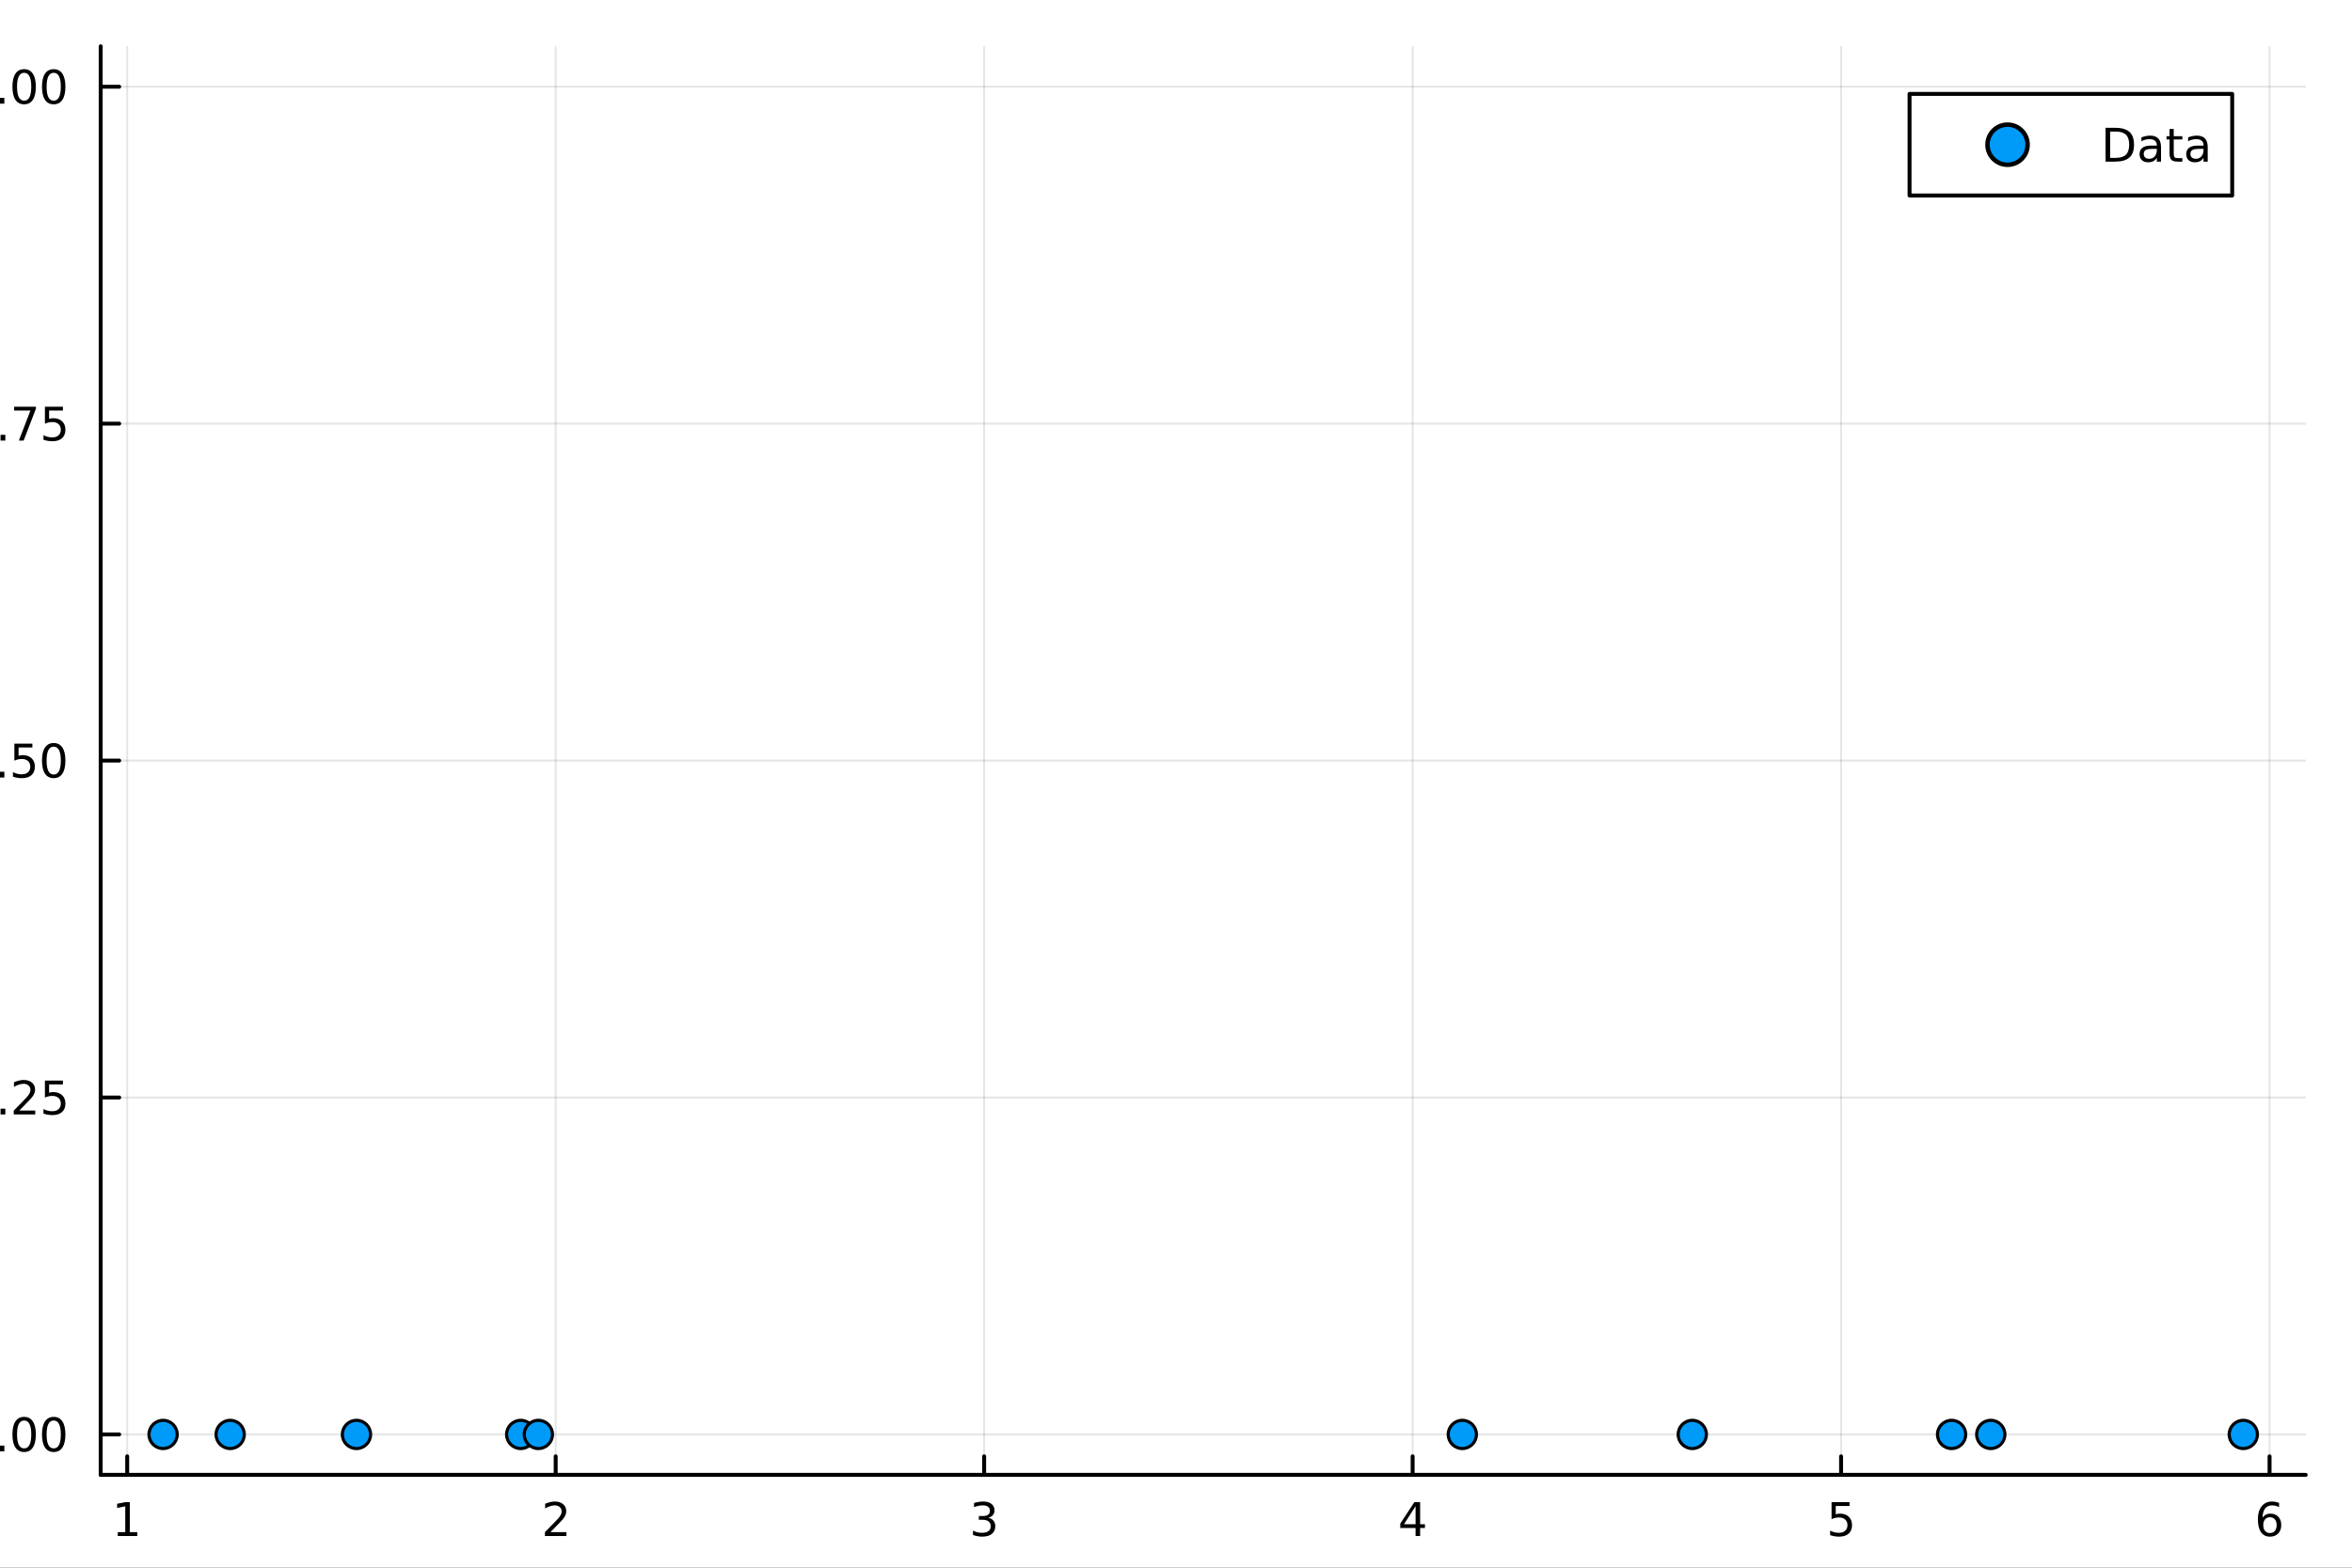 <?xml version="1.0" encoding="utf-8"?>
<svg xmlns="http://www.w3.org/2000/svg" xmlns:xlink="http://www.w3.org/1999/xlink" width="600" height="400" viewBox="0 0 2400 1600">
<rect x="0" y="0" width="2400" height="1600" fill="#333333" stroke="none"/>
<defs>
  <clipPath id="clip910">
    <rect x="0" y="0" width="2400" height="1600"/>
  </clipPath>
</defs>
<path clip-path="url(#clip910)" d="M0 1600 L2400 1600 L2400 0 L0 0  Z" fill="#ffffff" fill-rule="evenodd" fill-opacity="1"/>
<defs>
  <clipPath id="clip911">
    <rect x="480" y="0" width="1681" height="1600"/>
  </clipPath>
</defs>
<path clip-path="url(#clip910)" d="M102.74 1505.26 L2352.76 1505.26 L2352.76 47.244 L102.74 47.244  Z" fill="#ffffff" fill-rule="evenodd" fill-opacity="1"/>
<defs>
  <clipPath id="clip912">
    <rect x="102" y="47" width="2251" height="1459"/>
  </clipPath>
</defs>
<polyline clip-path="url(#clip912)" style="stroke:#000000; stroke-linecap:round; stroke-linejoin:round; stroke-width:2; stroke-opacity:0.1; fill:none" points="129.796,1505.26 129.796,47.244 "/>
<polyline clip-path="url(#clip912)" style="stroke:#000000; stroke-linecap:round; stroke-linejoin:round; stroke-width:2; stroke-opacity:0.1; fill:none" points="567.013,1505.26 567.013,47.244 "/>
<polyline clip-path="url(#clip912)" style="stroke:#000000; stroke-linecap:round; stroke-linejoin:round; stroke-width:2; stroke-opacity:0.1; fill:none" points="1004.23,1505.26 1004.23,47.244 "/>
<polyline clip-path="url(#clip912)" style="stroke:#000000; stroke-linecap:round; stroke-linejoin:round; stroke-width:2; stroke-opacity:0.1; fill:none" points="1441.45,1505.26 1441.45,47.244 "/>
<polyline clip-path="url(#clip912)" style="stroke:#000000; stroke-linecap:round; stroke-linejoin:round; stroke-width:2; stroke-opacity:0.1; fill:none" points="1878.66,1505.26 1878.66,47.244 "/>
<polyline clip-path="url(#clip912)" style="stroke:#000000; stroke-linecap:round; stroke-linejoin:round; stroke-width:2; stroke-opacity:0.1; fill:none" points="2315.88,1505.26 2315.88,47.244 "/>
<polyline clip-path="url(#clip910)" style="stroke:#000000; stroke-linecap:round; stroke-linejoin:round; stroke-width:4; stroke-opacity:1; fill:none" points="102.74,1505.26 2352.76,1505.26 "/>
<polyline clip-path="url(#clip910)" style="stroke:#000000; stroke-linecap:round; stroke-linejoin:round; stroke-width:4; stroke-opacity:1; fill:none" points="129.796,1505.26 129.796,1486.36 "/>
<polyline clip-path="url(#clip910)" style="stroke:#000000; stroke-linecap:round; stroke-linejoin:round; stroke-width:4; stroke-opacity:1; fill:none" points="567.013,1505.26 567.013,1486.36 "/>
<polyline clip-path="url(#clip910)" style="stroke:#000000; stroke-linecap:round; stroke-linejoin:round; stroke-width:4; stroke-opacity:1; fill:none" points="1004.23,1505.26 1004.23,1486.36 "/>
<polyline clip-path="url(#clip910)" style="stroke:#000000; stroke-linecap:round; stroke-linejoin:round; stroke-width:4; stroke-opacity:1; fill:none" points="1441.45,1505.26 1441.45,1486.36 "/>
<polyline clip-path="url(#clip910)" style="stroke:#000000; stroke-linecap:round; stroke-linejoin:round; stroke-width:4; stroke-opacity:1; fill:none" points="1878.66,1505.26 1878.66,1486.36 "/>
<polyline clip-path="url(#clip910)" style="stroke:#000000; stroke-linecap:round; stroke-linejoin:round; stroke-width:4; stroke-opacity:1; fill:none" points="2315.88,1505.26 2315.88,1486.36 "/>
<path clip-path="url(#clip910)" d="M120.178 1563.72 L127.817 1563.72 L127.817 1537.36 L119.507 1539.03 L119.507 1534.77 L127.77 1533.1 L132.446 1533.1 L132.446 1563.72 L140.085 1563.72 L140.085 1567.66 L120.178 1567.66 L120.178 1563.72 Z" fill="#000000" fill-rule="nonzero" fill-opacity="1" /><path clip-path="url(#clip910)" d="M561.666 1563.72 L577.985 1563.72 L577.985 1567.66 L556.041 1567.66 L556.041 1563.72 Q558.703 1560.97 563.286 1556.34 Q567.892 1551.69 569.073 1550.35 Q571.318 1547.82 572.198 1546.09 Q573.101 1544.33 573.101 1542.64 Q573.101 1539.88 571.156 1538.15 Q569.235 1536.41 566.133 1536.41 Q563.934 1536.41 561.48 1537.17 Q559.05 1537.94 556.272 1539.49 L556.272 1534.77 Q559.096 1533.63 561.55 1533.05 Q564.004 1532.47 566.041 1532.47 Q571.411 1532.47 574.605 1535.16 Q577.8 1537.85 577.8 1542.34 Q577.8 1544.47 576.99 1546.39 Q576.203 1548.28 574.096 1550.88 Q573.517 1551.55 570.416 1554.77 Q567.314 1557.96 561.666 1563.72 Z" fill="#000000" fill-rule="nonzero" fill-opacity="1" /><path clip-path="url(#clip910)" d="M1008.48 1549.03 Q1011.83 1549.74 1013.71 1552.01 Q1015.61 1554.28 1015.61 1557.61 Q1015.61 1562.73 1012.09 1565.53 Q1008.57 1568.33 1002.09 1568.33 Q999.912 1568.33 997.598 1567.89 Q995.306 1567.47 992.852 1566.62 L992.852 1562.1 Q994.797 1563.24 997.112 1563.82 Q999.426 1564.4 1001.95 1564.4 Q1006.35 1564.4 1008.64 1562.66 Q1010.95 1560.92 1010.95 1557.61 Q1010.95 1554.56 1008.8 1552.85 Q1006.67 1551.11 1002.85 1551.11 L998.824 1551.11 L998.824 1547.27 L1003.04 1547.27 Q1006.49 1547.27 1008.32 1545.9 Q1010.14 1544.51 1010.14 1541.92 Q1010.14 1539.26 1008.25 1537.85 Q1006.37 1536.41 1002.85 1536.41 Q1000.93 1536.41 998.732 1536.83 Q996.533 1537.24 993.894 1538.12 L993.894 1533.96 Q996.556 1533.22 998.871 1532.85 Q1001.21 1532.47 1003.27 1532.47 Q1008.59 1532.47 1011.69 1534.91 Q1014.8 1537.31 1014.8 1541.43 Q1014.8 1544.3 1013.15 1546.29 Q1011.51 1548.26 1008.48 1549.03 Z" fill="#000000" fill-rule="nonzero" fill-opacity="1" /><path clip-path="url(#clip910)" d="M1444.46 1537.17 L1432.65 1555.62 L1444.46 1555.62 L1444.46 1537.17 M1443.23 1533.1 L1449.11 1533.1 L1449.11 1555.62 L1454.04 1555.62 L1454.04 1559.51 L1449.11 1559.51 L1449.11 1567.66 L1444.46 1567.66 L1444.46 1559.51 L1428.85 1559.51 L1428.85 1555 L1443.23 1533.1 Z" fill="#000000" fill-rule="nonzero" fill-opacity="1" /><path clip-path="url(#clip910)" d="M1868.94 1533.1 L1887.3 1533.1 L1887.3 1537.04 L1873.22 1537.04 L1873.22 1545.51 Q1874.24 1545.16 1875.26 1545 Q1876.28 1544.81 1877.3 1544.81 Q1883.08 1544.81 1886.46 1547.98 Q1889.84 1551.16 1889.84 1556.57 Q1889.84 1562.15 1886.37 1565.25 Q1882.9 1568.33 1876.58 1568.33 Q1874.4 1568.33 1872.14 1567.96 Q1869.89 1567.59 1867.48 1566.85 L1867.48 1562.15 Q1869.57 1563.28 1871.79 1563.84 Q1874.01 1564.4 1876.49 1564.4 Q1880.49 1564.4 1882.83 1562.29 Q1885.17 1560.18 1885.17 1556.57 Q1885.17 1552.96 1882.83 1550.85 Q1880.49 1548.75 1876.49 1548.75 Q1874.61 1548.75 1872.74 1549.16 Q1870.89 1549.58 1868.94 1550.46 L1868.94 1533.1 Z" fill="#000000" fill-rule="nonzero" fill-opacity="1" /><path clip-path="url(#clip910)" d="M2316.29 1548.52 Q2313.14 1548.52 2311.29 1550.67 Q2309.46 1552.82 2309.46 1556.57 Q2309.46 1560.3 2311.29 1562.47 Q2313.14 1564.63 2316.29 1564.63 Q2319.43 1564.63 2321.26 1562.47 Q2323.11 1560.3 2323.11 1556.57 Q2323.11 1552.82 2321.26 1550.67 Q2319.43 1548.52 2316.29 1548.52 M2325.57 1533.86 L2325.57 1538.12 Q2323.81 1537.29 2322 1536.85 Q2320.22 1536.41 2318.46 1536.41 Q2313.83 1536.41 2311.38 1539.53 Q2308.95 1542.66 2308.6 1548.98 Q2309.97 1546.97 2312.03 1545.9 Q2314.09 1544.81 2316.56 1544.81 Q2321.77 1544.81 2324.78 1547.98 Q2327.81 1551.13 2327.81 1556.57 Q2327.81 1561.9 2324.66 1565.11 Q2321.52 1568.33 2316.29 1568.33 Q2310.29 1568.33 2307.12 1563.75 Q2303.95 1559.14 2303.95 1550.41 Q2303.95 1542.22 2307.84 1537.36 Q2311.72 1532.47 2318.28 1532.47 Q2320.04 1532.47 2321.82 1532.82 Q2323.62 1533.17 2325.57 1533.86 Z" fill="#000000" fill-rule="nonzero" fill-opacity="1" /><path clip-path="url(#clip910)" d="M1209.57 1602.6 L1216.48 1602.6 L1228.29 1620.27 L1240.16 1602.6 L1247.07 1602.6 L1231.79 1625.42 L1248.09 1650.12 L1241.18 1650.12 L1227.81 1629.91 L1214.35 1650.12 L1207.41 1650.12 L1224.37 1624.76 L1209.57 1602.6 Z" fill="#000000" fill-rule="nonzero" fill-opacity="1" /><polyline clip-path="url(#clip912)" style="stroke:#000000; stroke-linecap:round; stroke-linejoin:round; stroke-width:2; stroke-opacity:0.1; fill:none" points="102.74,1464 2352.76,1464 "/>
<polyline clip-path="url(#clip912)" style="stroke:#000000; stroke-linecap:round; stroke-linejoin:round; stroke-width:2; stroke-opacity:0.1; fill:none" points="102.74,1120.12 2352.76,1120.12 "/>
<polyline clip-path="url(#clip912)" style="stroke:#000000; stroke-linecap:round; stroke-linejoin:round; stroke-width:2; stroke-opacity:0.1; fill:none" points="102.74,776.252 2352.76,776.252 "/>
<polyline clip-path="url(#clip912)" style="stroke:#000000; stroke-linecap:round; stroke-linejoin:round; stroke-width:2; stroke-opacity:0.1; fill:none" points="102.74,432.38 2352.76,432.38 "/>
<polyline clip-path="url(#clip912)" style="stroke:#000000; stroke-linecap:round; stroke-linejoin:round; stroke-width:2; stroke-opacity:0.1; fill:none" points="102.74,88.509 2352.76,88.509 "/>
<polyline clip-path="url(#clip910)" style="stroke:#000000; stroke-linecap:round; stroke-linejoin:round; stroke-width:4; stroke-opacity:1; fill:none" points="102.74,1505.26 102.74,47.244 "/>
<polyline clip-path="url(#clip910)" style="stroke:#000000; stroke-linecap:round; stroke-linejoin:round; stroke-width:4; stroke-opacity:1; fill:none" points="102.74,1464 121.638,1464 "/>
<polyline clip-path="url(#clip910)" style="stroke:#000000; stroke-linecap:round; stroke-linejoin:round; stroke-width:4; stroke-opacity:1; fill:none" points="102.74,1120.12 121.638,1120.12 "/>
<polyline clip-path="url(#clip910)" style="stroke:#000000; stroke-linecap:round; stroke-linejoin:round; stroke-width:4; stroke-opacity:1; fill:none" points="102.74,776.252 121.638,776.252 "/>
<polyline clip-path="url(#clip910)" style="stroke:#000000; stroke-linecap:round; stroke-linejoin:round; stroke-width:4; stroke-opacity:1; fill:none" points="102.74,432.38 121.638,432.38 "/>
<polyline clip-path="url(#clip910)" style="stroke:#000000; stroke-linecap:round; stroke-linejoin:round; stroke-width:4; stroke-opacity:1; fill:none" points="102.74,88.509 121.638,88.509 "/>
<path clip-path="url(#clip910)" d="M-20.597 1449.79 Q-24.208 1449.79 -26.037 1453.36 Q-27.843 1456.9 -27.843 1464.03 Q-27.843 1471.14 -26.037 1474.7 Q-24.208 1478.24 -20.597 1478.24 Q-16.963 1478.24 -15.158 1474.7 Q-13.329 1471.14 -13.329 1464.03 Q-13.329 1456.9 -15.158 1453.36 Q-16.963 1449.79 -20.597 1449.79 M-20.597 1446.09 Q-14.787 1446.09 -11.732 1450.7 Q-8.653 1455.28 -8.653 1464.03 Q-8.653 1472.76 -11.732 1477.36 Q-14.787 1481.95 -20.597 1481.95 Q-26.407 1481.95 -29.486 1477.36 Q-32.542 1472.76 -32.542 1464.03 Q-32.542 1455.28 -29.486 1450.7 Q-26.407 1446.09 -20.597 1446.09 Z" fill="#000000" fill-rule="nonzero" fill-opacity="1" /><path clip-path="url(#clip910)" d="M-0.435 1475.4 L4.449 1475.4 L4.449 1481.28 L-0.435 1481.28 L-0.435 1475.4 Z" fill="#000000" fill-rule="nonzero" fill-opacity="1" /><path clip-path="url(#clip910)" d="M24.634 1449.79 Q21.023 1449.79 19.194 1453.36 Q17.389 1456.9 17.389 1464.03 Q17.389 1471.14 19.194 1474.7 Q21.023 1478.24 24.634 1478.24 Q28.268 1478.24 30.074 1474.7 Q31.902 1471.14 31.902 1464.03 Q31.902 1456.9 30.074 1453.36 Q28.268 1449.79 24.634 1449.79 M24.634 1446.09 Q30.444 1446.09 33.5 1450.7 Q36.578 1455.28 36.578 1464.03 Q36.578 1472.76 33.5 1477.36 Q30.444 1481.95 24.634 1481.95 Q18.824 1481.95 15.745 1477.36 Q12.69 1472.76 12.69 1464.03 Q12.69 1455.28 15.745 1450.7 Q18.824 1446.09 24.634 1446.09 Z" fill="#000000" fill-rule="nonzero" fill-opacity="1" /><path clip-path="url(#clip910)" d="M54.796 1449.79 Q51.185 1449.79 49.356 1453.36 Q47.55 1456.9 47.55 1464.03 Q47.55 1471.14 49.356 1474.7 Q51.185 1478.24 54.796 1478.24 Q58.43 1478.24 60.236 1474.7 Q62.064 1471.14 62.064 1464.03 Q62.064 1456.9 60.236 1453.36 Q58.43 1449.79 54.796 1449.79 M54.796 1446.09 Q60.606 1446.09 63.661 1450.7 Q66.74 1455.28 66.74 1464.03 Q66.74 1472.76 63.661 1477.36 Q60.606 1481.95 54.796 1481.95 Q48.986 1481.95 45.907 1477.36 Q42.851 1472.76 42.851 1464.03 Q42.851 1455.28 45.907 1450.7 Q48.986 1446.09 54.796 1446.09 Z" fill="#000000" fill-rule="nonzero" fill-opacity="1" /><path clip-path="url(#clip910)" d="M-19.602 1105.92 Q-23.213 1105.92 -25.042 1109.49 Q-26.847 1113.03 -26.847 1120.16 Q-26.847 1127.26 -25.042 1130.83 Q-23.213 1134.37 -19.602 1134.37 Q-15.968 1134.37 -14.162 1130.83 Q-12.334 1127.26 -12.334 1120.16 Q-12.334 1113.03 -14.162 1109.49 Q-15.968 1105.92 -19.602 1105.92 M-19.602 1102.22 Q-13.792 1102.22 -10.736 1106.83 Q-7.658 1111.41 -7.658 1120.16 Q-7.658 1128.89 -10.736 1133.49 Q-13.792 1138.07 -19.602 1138.07 Q-25.412 1138.07 -28.491 1133.49 Q-31.546 1128.89 -31.546 1120.16 Q-31.546 1111.41 -28.491 1106.83 Q-25.412 1102.22 -19.602 1102.22 Z" fill="#000000" fill-rule="nonzero" fill-opacity="1" /><path clip-path="url(#clip910)" d="M0.56 1131.52 L5.444 1131.52 L5.444 1137.4 L0.56 1137.4 L0.56 1131.52 Z" fill="#000000" fill-rule="nonzero" fill-opacity="1" /><path clip-path="url(#clip910)" d="M19.657 1133.47 L35.976 1133.47 L35.976 1137.4 L14.032 1137.4 L14.032 1133.47 Q16.694 1130.71 21.277 1126.08 Q25.884 1121.43 27.064 1120.09 Q29.31 1117.57 30.189 1115.83 Q31.092 1114.07 31.092 1112.38 Q31.092 1109.63 29.148 1107.89 Q27.227 1106.15 24.125 1106.15 Q21.926 1106.15 19.472 1106.92 Q17.041 1107.68 14.264 1109.23 L14.264 1104.51 Q17.088 1103.38 19.541 1102.8 Q21.995 1102.22 24.032 1102.22 Q29.402 1102.22 32.597 1104.9 Q35.791 1107.59 35.791 1112.08 Q35.791 1114.21 34.981 1116.13 Q34.194 1118.03 32.088 1120.62 Q31.509 1121.29 28.407 1124.51 Q25.305 1127.7 19.657 1133.47 Z" fill="#000000" fill-rule="nonzero" fill-opacity="1" /><path clip-path="url(#clip910)" d="M45.837 1102.84 L64.194 1102.84 L64.194 1106.78 L50.12 1106.78 L50.12 1115.25 Q51.138 1114.9 52.157 1114.74 Q53.175 1114.56 54.194 1114.56 Q59.981 1114.56 63.361 1117.73 Q66.74 1120.9 66.74 1126.32 Q66.74 1131.89 63.268 1135 Q59.796 1138.07 53.476 1138.07 Q51.3 1138.07 49.032 1137.7 Q46.787 1137.33 44.379 1136.59 L44.379 1131.89 Q46.462 1133.03 48.685 1133.58 Q50.907 1134.14 53.384 1134.14 Q57.388 1134.14 59.726 1132.03 Q62.064 1129.93 62.064 1126.32 Q62.064 1122.7 59.726 1120.6 Q57.388 1118.49 53.384 1118.49 Q51.509 1118.49 49.634 1118.91 Q47.782 1119.33 45.837 1120.2 L45.837 1102.84 Z" fill="#000000" fill-rule="nonzero" fill-opacity="1" /><path clip-path="url(#clip910)" d="M-20.597 762.051 Q-24.208 762.051 -26.037 765.615 Q-27.843 769.157 -27.843 776.287 Q-27.843 783.393 -26.037 786.958 Q-24.208 790.5 -20.597 790.5 Q-16.963 790.5 -15.158 786.958 Q-13.329 783.393 -13.329 776.287 Q-13.329 769.157 -15.158 765.615 Q-16.963 762.051 -20.597 762.051 M-20.597 758.347 Q-14.787 758.347 -11.732 762.953 Q-8.653 767.537 -8.653 776.287 Q-8.653 785.013 -11.732 789.62 Q-14.787 794.203 -20.597 794.203 Q-26.407 794.203 -29.486 789.62 Q-32.542 785.013 -32.542 776.287 Q-32.542 767.537 -29.486 762.953 Q-26.407 758.347 -20.597 758.347 Z" fill="#000000" fill-rule="nonzero" fill-opacity="1" /><path clip-path="url(#clip910)" d="M-0.435 787.652 L4.449 787.652 L4.449 793.532 L-0.435 793.532 L-0.435 787.652 Z" fill="#000000" fill-rule="nonzero" fill-opacity="1" /><path clip-path="url(#clip910)" d="M14.68 758.972 L33.037 758.972 L33.037 762.907 L18.963 762.907 L18.963 771.379 Q19.981 771.032 21 770.87 Q22.018 770.685 23.037 770.685 Q28.824 770.685 32.203 773.856 Q35.583 777.027 35.583 782.444 Q35.583 788.023 32.111 791.125 Q28.639 794.203 22.319 794.203 Q20.143 794.203 17.875 793.833 Q15.629 793.463 13.222 792.722 L13.222 788.023 Q15.305 789.157 17.527 789.713 Q19.75 790.268 22.227 790.268 Q26.231 790.268 28.569 788.162 Q30.907 786.055 30.907 782.444 Q30.907 778.833 28.569 776.727 Q26.231 774.62 22.227 774.62 Q20.352 774.62 18.477 775.037 Q16.625 775.453 14.68 776.333 L14.68 758.972 Z" fill="#000000" fill-rule="nonzero" fill-opacity="1" /><path clip-path="url(#clip910)" d="M54.796 762.051 Q51.185 762.051 49.356 765.615 Q47.55 769.157 47.55 776.287 Q47.55 783.393 49.356 786.958 Q51.185 790.5 54.796 790.5 Q58.43 790.5 60.236 786.958 Q62.064 783.393 62.064 776.287 Q62.064 769.157 60.236 765.615 Q58.43 762.051 54.796 762.051 M54.796 758.347 Q60.606 758.347 63.661 762.953 Q66.74 767.537 66.74 776.287 Q66.74 785.013 63.661 789.62 Q60.606 794.203 54.796 794.203 Q48.986 794.203 45.907 789.62 Q42.851 785.013 42.851 776.287 Q42.851 767.537 45.907 762.953 Q48.986 758.347 54.796 758.347 Z" fill="#000000" fill-rule="nonzero" fill-opacity="1" /><path clip-path="url(#clip910)" d="M-19.602 418.179 Q-23.213 418.179 -25.042 421.744 Q-26.847 425.285 -26.847 432.415 Q-26.847 439.521 -25.042 443.086 Q-23.213 446.628 -19.602 446.628 Q-15.968 446.628 -14.162 443.086 Q-12.334 439.521 -12.334 432.415 Q-12.334 425.285 -14.162 421.744 Q-15.968 418.179 -19.602 418.179 M-19.602 414.475 Q-13.792 414.475 -10.736 419.082 Q-7.658 423.665 -7.658 432.415 Q-7.658 441.142 -10.736 445.748 Q-13.792 450.332 -19.602 450.332 Q-25.412 450.332 -28.491 445.748 Q-31.546 441.142 -31.546 432.415 Q-31.546 423.665 -28.491 419.082 Q-25.412 414.475 -19.602 414.475 Z" fill="#000000" fill-rule="nonzero" fill-opacity="1" /><path clip-path="url(#clip910)" d="M0.56 443.781 L5.444 443.781 L5.444 449.66 L0.56 449.66 L0.56 443.781 Z" fill="#000000" fill-rule="nonzero" fill-opacity="1" /><path clip-path="url(#clip910)" d="M14.449 415.1 L36.671 415.1 L36.671 417.091 L24.125 449.66 L19.24 449.66 L31.046 419.035 L14.449 419.035 L14.449 415.1 Z" fill="#000000" fill-rule="nonzero" fill-opacity="1" /><path clip-path="url(#clip910)" d="M45.837 415.1 L64.194 415.1 L64.194 419.035 L50.12 419.035 L50.12 427.508 Q51.138 427.16 52.157 426.998 Q53.175 426.813 54.194 426.813 Q59.981 426.813 63.361 429.985 Q66.74 433.156 66.74 438.572 Q66.74 444.151 63.268 447.253 Q59.796 450.332 53.476 450.332 Q51.3 450.332 49.032 449.961 Q46.787 449.591 44.379 448.85 L44.379 444.151 Q46.462 445.285 48.685 445.841 Q50.907 446.396 53.384 446.396 Q57.388 446.396 59.726 444.29 Q62.064 442.184 62.064 438.572 Q62.064 434.961 59.726 432.855 Q57.388 430.748 53.384 430.748 Q51.509 430.748 49.634 431.165 Q47.782 431.582 45.837 432.461 L45.837 415.1 Z" fill="#000000" fill-rule="nonzero" fill-opacity="1" /><path clip-path="url(#clip910)" d="M-29.787 101.854 L-22.148 101.854 L-22.148 75.488 L-30.458 77.155 L-30.458 72.895 L-22.195 71.229 L-17.519 71.229 L-17.519 101.854 L-9.88 101.854 L-9.88 105.789 L-29.787 105.789 L-29.787 101.854 Z" fill="#000000" fill-rule="nonzero" fill-opacity="1" /><path clip-path="url(#clip910)" d="M-0.435 99.909 L4.449 99.909 L4.449 105.789 L-0.435 105.789 L-0.435 99.909 Z" fill="#000000" fill-rule="nonzero" fill-opacity="1" /><path clip-path="url(#clip910)" d="M24.634 74.307 Q21.023 74.307 19.194 77.872 Q17.389 81.414 17.389 88.543 Q17.389 95.65 19.194 99.215 Q21.023 102.756 24.634 102.756 Q28.268 102.756 30.074 99.215 Q31.902 95.65 31.902 88.543 Q31.902 81.414 30.074 77.872 Q28.268 74.307 24.634 74.307 M24.634 70.604 Q30.444 70.604 33.5 75.21 Q36.578 79.793 36.578 88.543 Q36.578 97.27 33.5 101.877 Q30.444 106.46 24.634 106.46 Q18.824 106.46 15.745 101.877 Q12.69 97.27 12.69 88.543 Q12.69 79.793 15.745 75.21 Q18.824 70.604 24.634 70.604 Z" fill="#000000" fill-rule="nonzero" fill-opacity="1" /><path clip-path="url(#clip910)" d="M54.796 74.307 Q51.185 74.307 49.356 77.872 Q47.55 81.414 47.55 88.543 Q47.55 95.65 49.356 99.215 Q51.185 102.756 54.796 102.756 Q58.43 102.756 60.236 99.215 Q62.064 95.65 62.064 88.543 Q62.064 81.414 60.236 77.872 Q58.43 74.307 54.796 74.307 M54.796 70.604 Q60.606 70.604 63.661 75.21 Q66.74 79.793 66.74 88.543 Q66.74 97.27 63.661 101.877 Q60.606 106.46 54.796 106.46 Q48.986 106.46 45.907 101.877 Q42.851 97.27 42.851 88.543 Q42.851 79.793 45.907 75.21 Q48.986 70.604 54.796 70.604 Z" fill="#000000" fill-rule="nonzero" fill-opacity="1" /><path clip-path="url(#clip910)" d="M-130.318 796.288 L-130.318 789.381 L-110.775 776.204 L-130.318 763.123 L-130.318 756.216 L-105.428 773.021 L-82.798 773.021 L-82.798 779.483 L-105.428 779.483 L-130.318 796.288 Z" fill="#000000" fill-rule="nonzero" fill-opacity="1" /><circle clip-path="url(#clip912)" cx="166.42" cy="1464" r="14.4" fill="#009af9" fill-rule="evenodd" fill-opacity="1" stroke="#000000" stroke-opacity="1" stroke-width="3.2"/>
<circle clip-path="url(#clip912)" cx="363.741" cy="1464" r="14.4" fill="#009af9" fill-rule="evenodd" fill-opacity="1" stroke="#000000" stroke-opacity="1" stroke-width="3.2"/>
<circle clip-path="url(#clip912)" cx="531.342" cy="1464" r="14.4" fill="#009af9" fill-rule="evenodd" fill-opacity="1" stroke="#000000" stroke-opacity="1" stroke-width="3.2"/>
<circle clip-path="url(#clip912)" cx="549.36" cy="1464" r="14.4" fill="#009af9" fill-rule="evenodd" fill-opacity="1" stroke="#000000" stroke-opacity="1" stroke-width="3.2"/>
<circle clip-path="url(#clip912)" cx="234.873" cy="1464" r="14.4" fill="#009af9" fill-rule="evenodd" fill-opacity="1" stroke="#000000" stroke-opacity="1" stroke-width="3.2"/>
<circle clip-path="url(#clip912)" cx="2289.08" cy="1464" r="14.4" fill="#009af9" fill-rule="evenodd" fill-opacity="1" stroke="#000000" stroke-opacity="1" stroke-width="3.2"/>
<circle clip-path="url(#clip912)" cx="2031.4" cy="1464" r="14.4" fill="#009af9" fill-rule="evenodd" fill-opacity="1" stroke="#000000" stroke-opacity="1" stroke-width="3.2"/>
<circle clip-path="url(#clip912)" cx="1492.16" cy="1464" r="14.4" fill="#009af9" fill-rule="evenodd" fill-opacity="1" stroke="#000000" stroke-opacity="1" stroke-width="3.2"/>
<circle clip-path="url(#clip912)" cx="1991.42" cy="1464" r="14.4" fill="#009af9" fill-rule="evenodd" fill-opacity="1" stroke="#000000" stroke-opacity="1" stroke-width="3.2"/>
<circle clip-path="url(#clip912)" cx="1726.84" cy="1464" r="14.4" fill="#009af9" fill-rule="evenodd" fill-opacity="1" stroke="#000000" stroke-opacity="1" stroke-width="3.2"/>
<path clip-path="url(#clip910)" d="M1948.52 199.525 L2277.76 199.525 L2277.76 95.845 L1948.52 95.845  Z" fill="#ffffff" fill-rule="evenodd" fill-opacity="1"/>
<polyline clip-path="url(#clip910)" style="stroke:#000000; stroke-linecap:round; stroke-linejoin:round; stroke-width:4; stroke-opacity:1; fill:none" points="1948.52,199.525 2277.76,199.525 2277.76,95.845 1948.52,95.845 1948.52,199.525 "/>
<circle clip-path="url(#clip910)" cx="2048.52" cy="147.685" r="20.48" fill="#009af9" fill-rule="evenodd" fill-opacity="1" stroke="#000000" stroke-opacity="1" stroke-width="4.551"/>
<path clip-path="url(#clip910)" d="M2153.2 134.247 L2153.2 161.122 L2158.84 161.122 Q2166 161.122 2169.31 157.881 Q2172.64 154.641 2172.64 147.65 Q2172.64 140.705 2169.31 137.488 Q2166 134.247 2158.84 134.247 L2153.2 134.247 M2148.52 130.405 L2158.13 130.405 Q2168.17 130.405 2172.87 134.594 Q2177.57 138.761 2177.57 147.65 Q2177.57 156.585 2172.85 160.775 Q2168.13 164.965 2158.13 164.965 L2148.52 164.965 L2148.52 130.405 Z" fill="#000000" fill-rule="nonzero" fill-opacity="1" /><path clip-path="url(#clip910)" d="M2196.62 151.932 Q2191.46 151.932 2189.47 153.113 Q2187.48 154.293 2187.48 157.141 Q2187.48 159.409 2188.96 160.752 Q2190.46 162.071 2193.03 162.071 Q2196.57 162.071 2198.7 159.571 Q2200.86 157.048 2200.86 152.881 L2200.86 151.932 L2196.62 151.932 M2205.12 150.173 L2205.12 164.965 L2200.86 164.965 L2200.86 161.029 Q2199.4 163.391 2197.22 164.525 Q2195.05 165.636 2191.9 165.636 Q2187.92 165.636 2185.56 163.414 Q2183.22 161.168 2183.22 157.418 Q2183.22 153.043 2186.14 150.821 Q2189.07 148.599 2194.89 148.599 L2200.86 148.599 L2200.86 148.182 Q2200.86 145.243 2198.91 143.645 Q2196.99 142.025 2193.5 142.025 Q2191.27 142.025 2189.17 142.557 Q2187.06 143.09 2185.12 144.155 L2185.12 140.219 Q2187.45 139.317 2189.65 138.877 Q2191.85 138.414 2193.94 138.414 Q2199.56 138.414 2202.34 141.33 Q2205.12 144.247 2205.12 150.173 Z" fill="#000000" fill-rule="nonzero" fill-opacity="1" /><path clip-path="url(#clip910)" d="M2218.1 131.678 L2218.1 139.039 L2226.88 139.039 L2226.88 142.349 L2218.1 142.349 L2218.1 156.423 Q2218.1 159.594 2218.96 160.497 Q2219.84 161.4 2222.5 161.4 L2226.88 161.4 L2226.88 164.965 L2222.5 164.965 Q2217.57 164.965 2215.7 163.136 Q2213.82 161.284 2213.82 156.423 L2213.82 142.349 L2210.7 142.349 L2210.7 139.039 L2213.82 139.039 L2213.82 131.678 L2218.1 131.678 Z" fill="#000000" fill-rule="nonzero" fill-opacity="1" /><path clip-path="url(#clip910)" d="M2244.26 151.932 Q2239.1 151.932 2237.11 153.113 Q2235.12 154.293 2235.12 157.141 Q2235.12 159.409 2236.6 160.752 Q2238.1 162.071 2240.67 162.071 Q2244.21 162.071 2246.34 159.571 Q2248.5 157.048 2248.5 152.881 L2248.5 151.932 L2244.26 151.932 M2252.76 150.173 L2252.76 164.965 L2248.5 164.965 L2248.5 161.029 Q2247.04 163.391 2244.86 164.525 Q2242.69 165.636 2239.54 165.636 Q2235.56 165.636 2233.2 163.414 Q2230.86 161.168 2230.86 157.418 Q2230.86 153.043 2233.77 150.821 Q2236.71 148.599 2242.52 148.599 L2248.5 148.599 L2248.5 148.182 Q2248.5 145.243 2246.55 143.645 Q2244.63 142.025 2241.13 142.025 Q2238.91 142.025 2236.81 142.557 Q2234.7 143.09 2232.76 144.155 L2232.76 140.219 Q2235.09 139.317 2237.29 138.877 Q2239.49 138.414 2241.57 138.414 Q2247.2 138.414 2249.98 141.33 Q2252.76 144.247 2252.76 150.173 Z" fill="#000000" fill-rule="nonzero" fill-opacity="1" /></svg>
